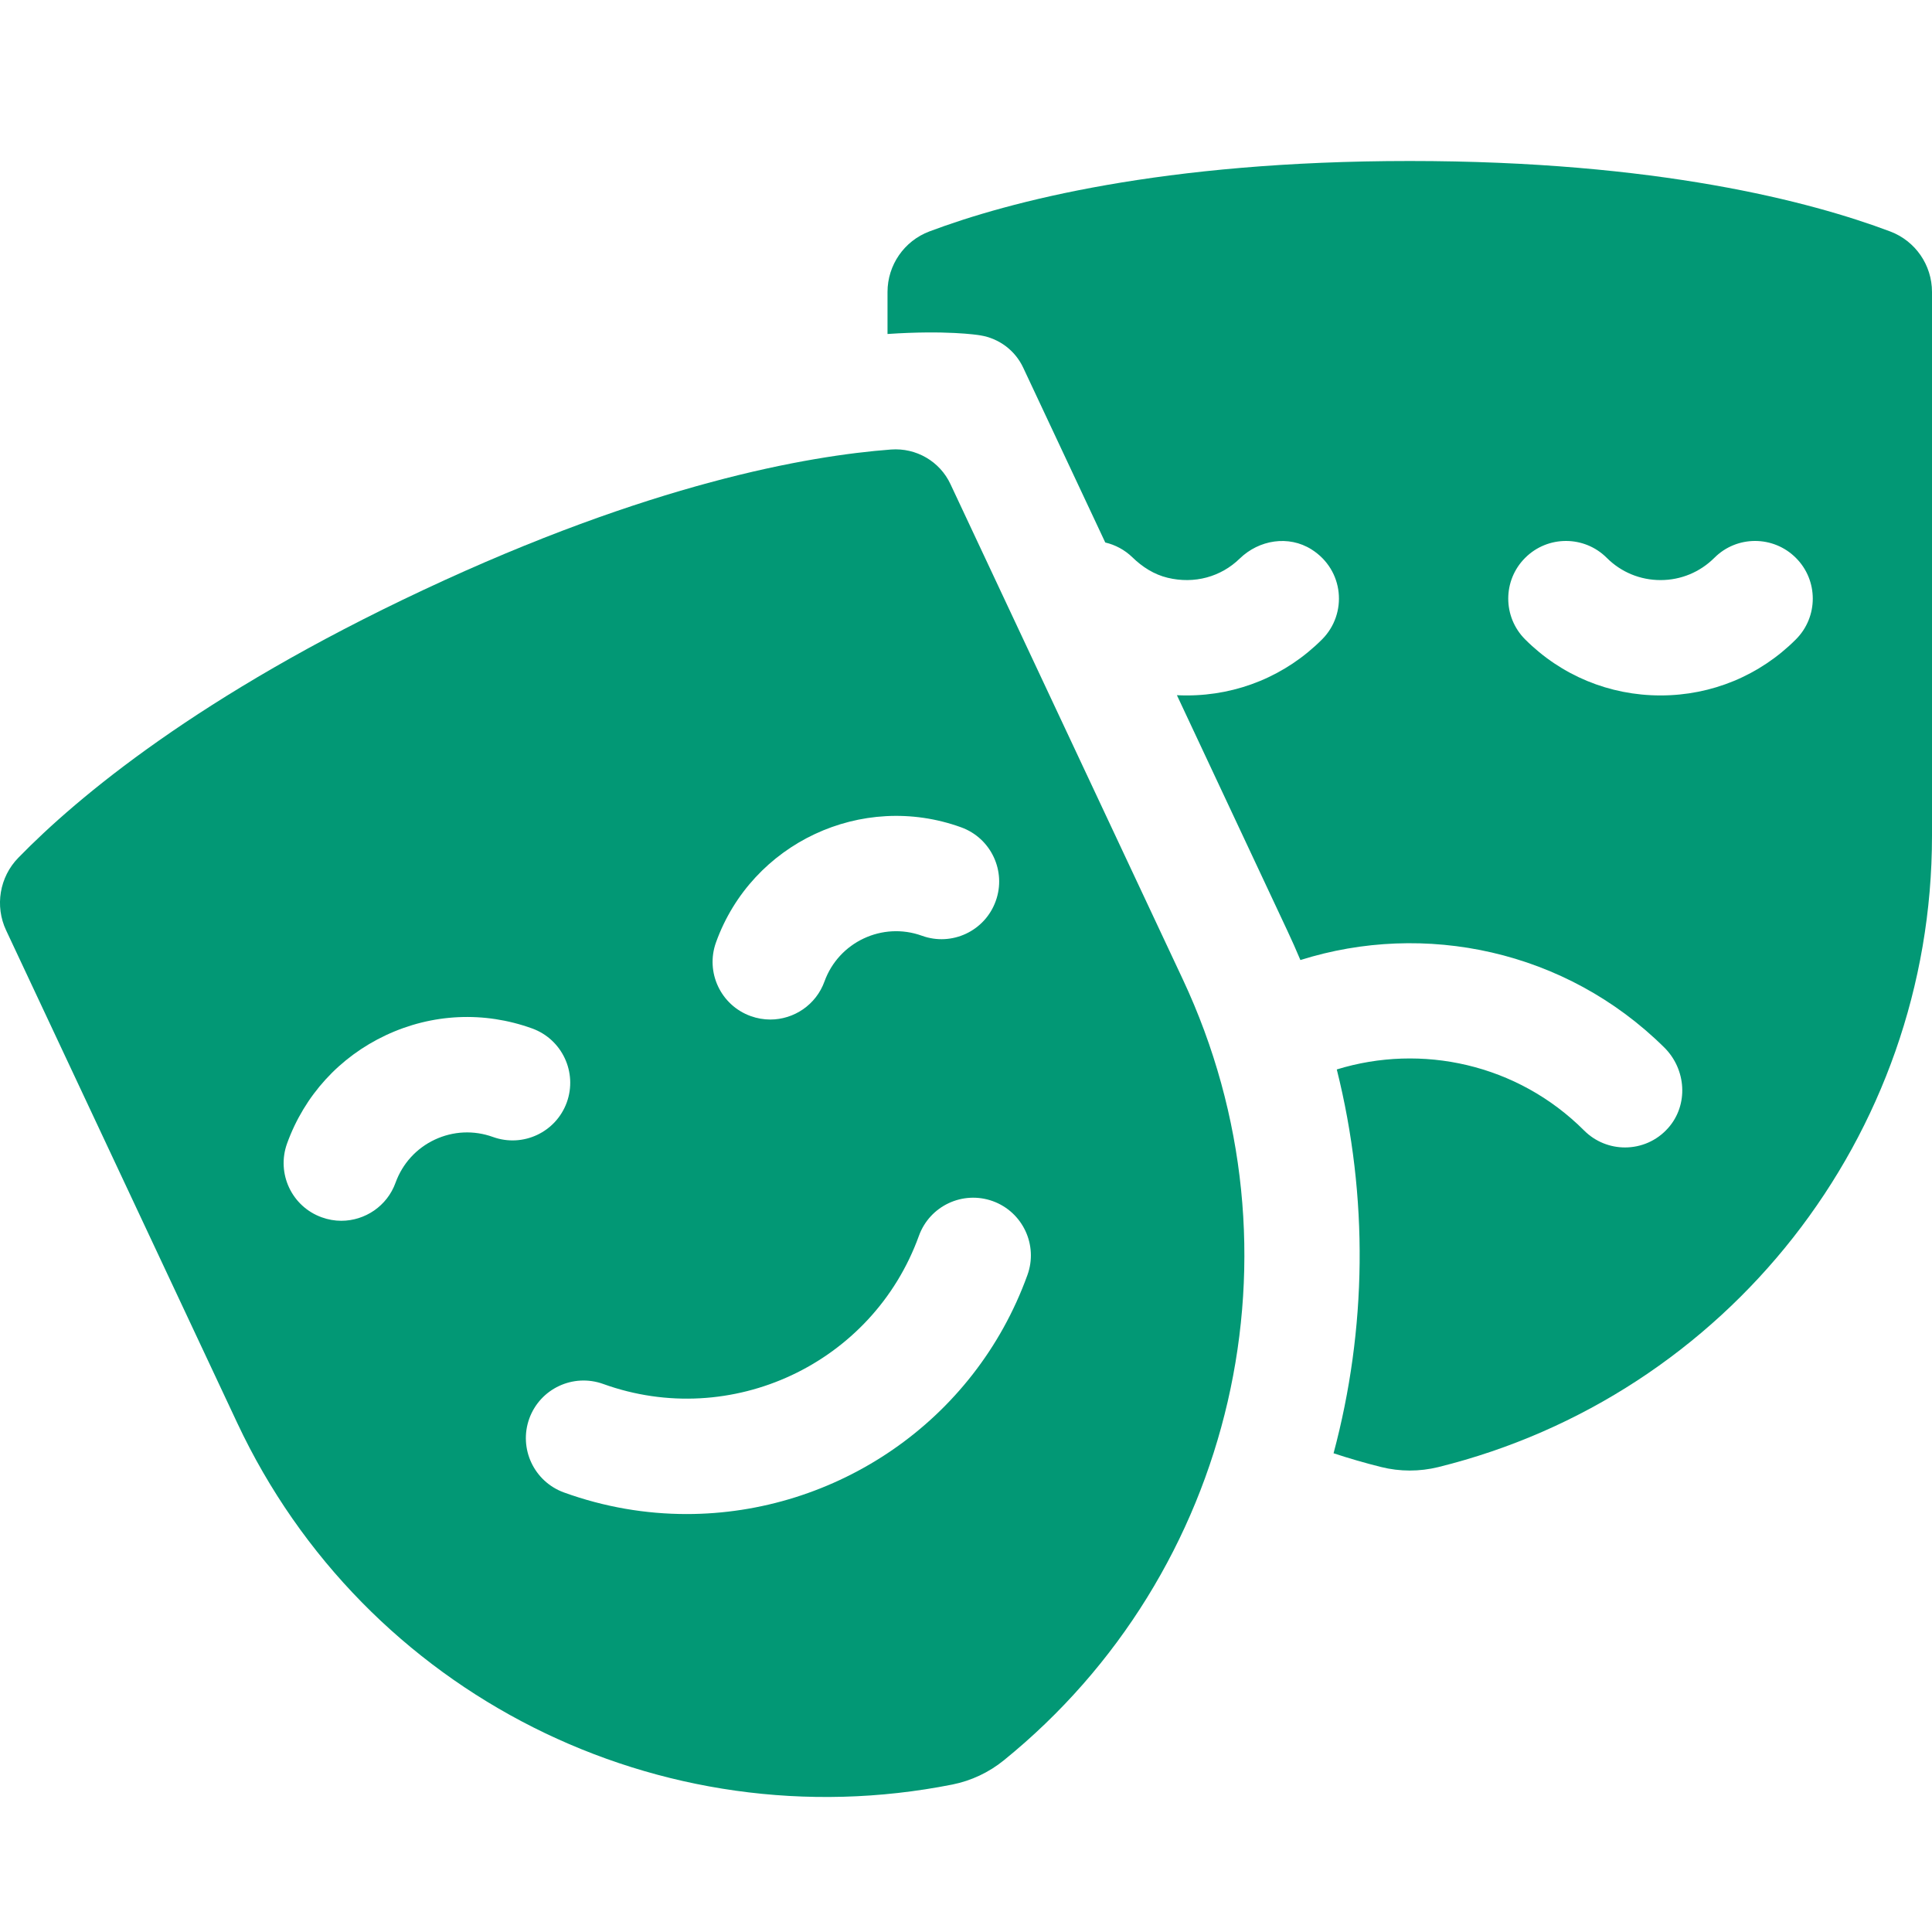 <svg width="24" height="24" viewBox="0 0 24 24" fill="none" xmlns="http://www.w3.org/2000/svg">
<path d="M11.025 3.627V4.149C11.75 4.1 12.138 4.159 12.178 4.166C12.412 4.204 12.611 4.354 12.711 4.568L13.73 6.739C13.853 6.768 13.97 6.829 14.067 6.923C14.19 7.043 14.337 7.137 14.504 7.177C14.837 7.258 15.167 7.166 15.4 6.939C15.641 6.705 16.008 6.646 16.292 6.825C16.698 7.081 16.741 7.624 16.423 7.943C15.974 8.392 15.377 8.639 14.742 8.639C14.701 8.639 14.66 8.638 14.62 8.636L15.989 11.555C16.047 11.678 16.102 11.802 16.154 11.926C17.695 11.44 19.449 11.801 20.674 13.012C20.948 13.283 20.978 13.725 20.722 14.013C20.579 14.174 20.383 14.254 20.186 14.254C20.003 14.254 19.819 14.184 19.679 14.044C18.849 13.214 17.657 12.961 16.606 13.285C17.004 14.875 16.978 16.515 16.566 18.053C16.76 18.117 16.957 18.174 17.157 18.224C17.39 18.282 17.633 18.282 17.866 18.225C21.449 17.339 24 14.116 24 10.383V3.627C24 3.293 23.794 2.993 23.48 2.875C22.494 2.504 20.587 2 17.513 2C14.439 2 12.532 2.504 11.545 2.875C11.232 2.993 11.025 3.293 11.025 3.627ZM18.946 6.93C19.226 6.65 19.68 6.65 19.96 6.93C20.138 7.108 20.375 7.206 20.628 7.206C20.88 7.206 21.117 7.108 21.296 6.93C21.575 6.65 22.029 6.65 22.309 6.93C22.589 7.209 22.589 7.663 22.309 7.943C21.86 8.392 21.263 8.639 20.628 8.639C19.992 8.639 19.395 8.392 18.946 7.943C18.666 7.663 18.666 7.209 18.946 6.93Z" fill="#029875"/>
<path d="M14.692 12.163L11.807 6.014C11.675 5.731 11.381 5.561 11.069 5.584C10.027 5.663 8.073 6.008 5.259 7.329C2.476 8.634 0.963 9.901 0.227 10.656C-0.006 10.895 -0.066 11.255 0.076 11.557L2.946 17.674C4.531 21.054 8.21 22.887 11.831 22.168C12.065 22.121 12.284 22.018 12.469 21.868C15.337 19.544 16.278 15.543 14.692 12.163ZM8.895 11.705C9.34 10.472 10.706 9.831 11.939 10.277C12.311 10.411 12.504 10.822 12.369 11.194C12.235 11.566 11.824 11.759 11.452 11.624C10.962 11.447 10.419 11.702 10.242 12.192C10.137 12.483 9.862 12.665 9.569 12.665C9.488 12.665 9.405 12.651 9.325 12.622C8.953 12.488 8.76 12.077 8.895 11.705ZM6.124 14.124C5.886 14.038 5.63 14.05 5.401 14.157C5.173 14.264 5 14.454 4.914 14.691C4.809 14.983 4.533 15.165 4.24 15.165C4.159 15.165 4.077 15.151 3.997 15.122C3.624 14.988 3.432 14.577 3.566 14.205C3.782 13.607 4.218 13.13 4.793 12.86C5.368 12.59 6.013 12.56 6.611 12.776C6.983 12.911 7.175 13.322 7.041 13.694C6.906 14.066 6.496 14.258 6.124 14.124ZM8.53 18.808C8.023 18.808 7.509 18.722 7.006 18.54C6.634 18.405 6.441 17.995 6.575 17.622C6.71 17.25 7.12 17.058 7.493 17.192C9.082 17.766 10.841 16.941 11.415 15.352C11.55 14.979 11.96 14.787 12.333 14.921C12.705 15.056 12.898 15.467 12.763 15.839C12.102 17.668 10.371 18.808 8.53 18.808Z" fill="#029875"/>
</svg>
